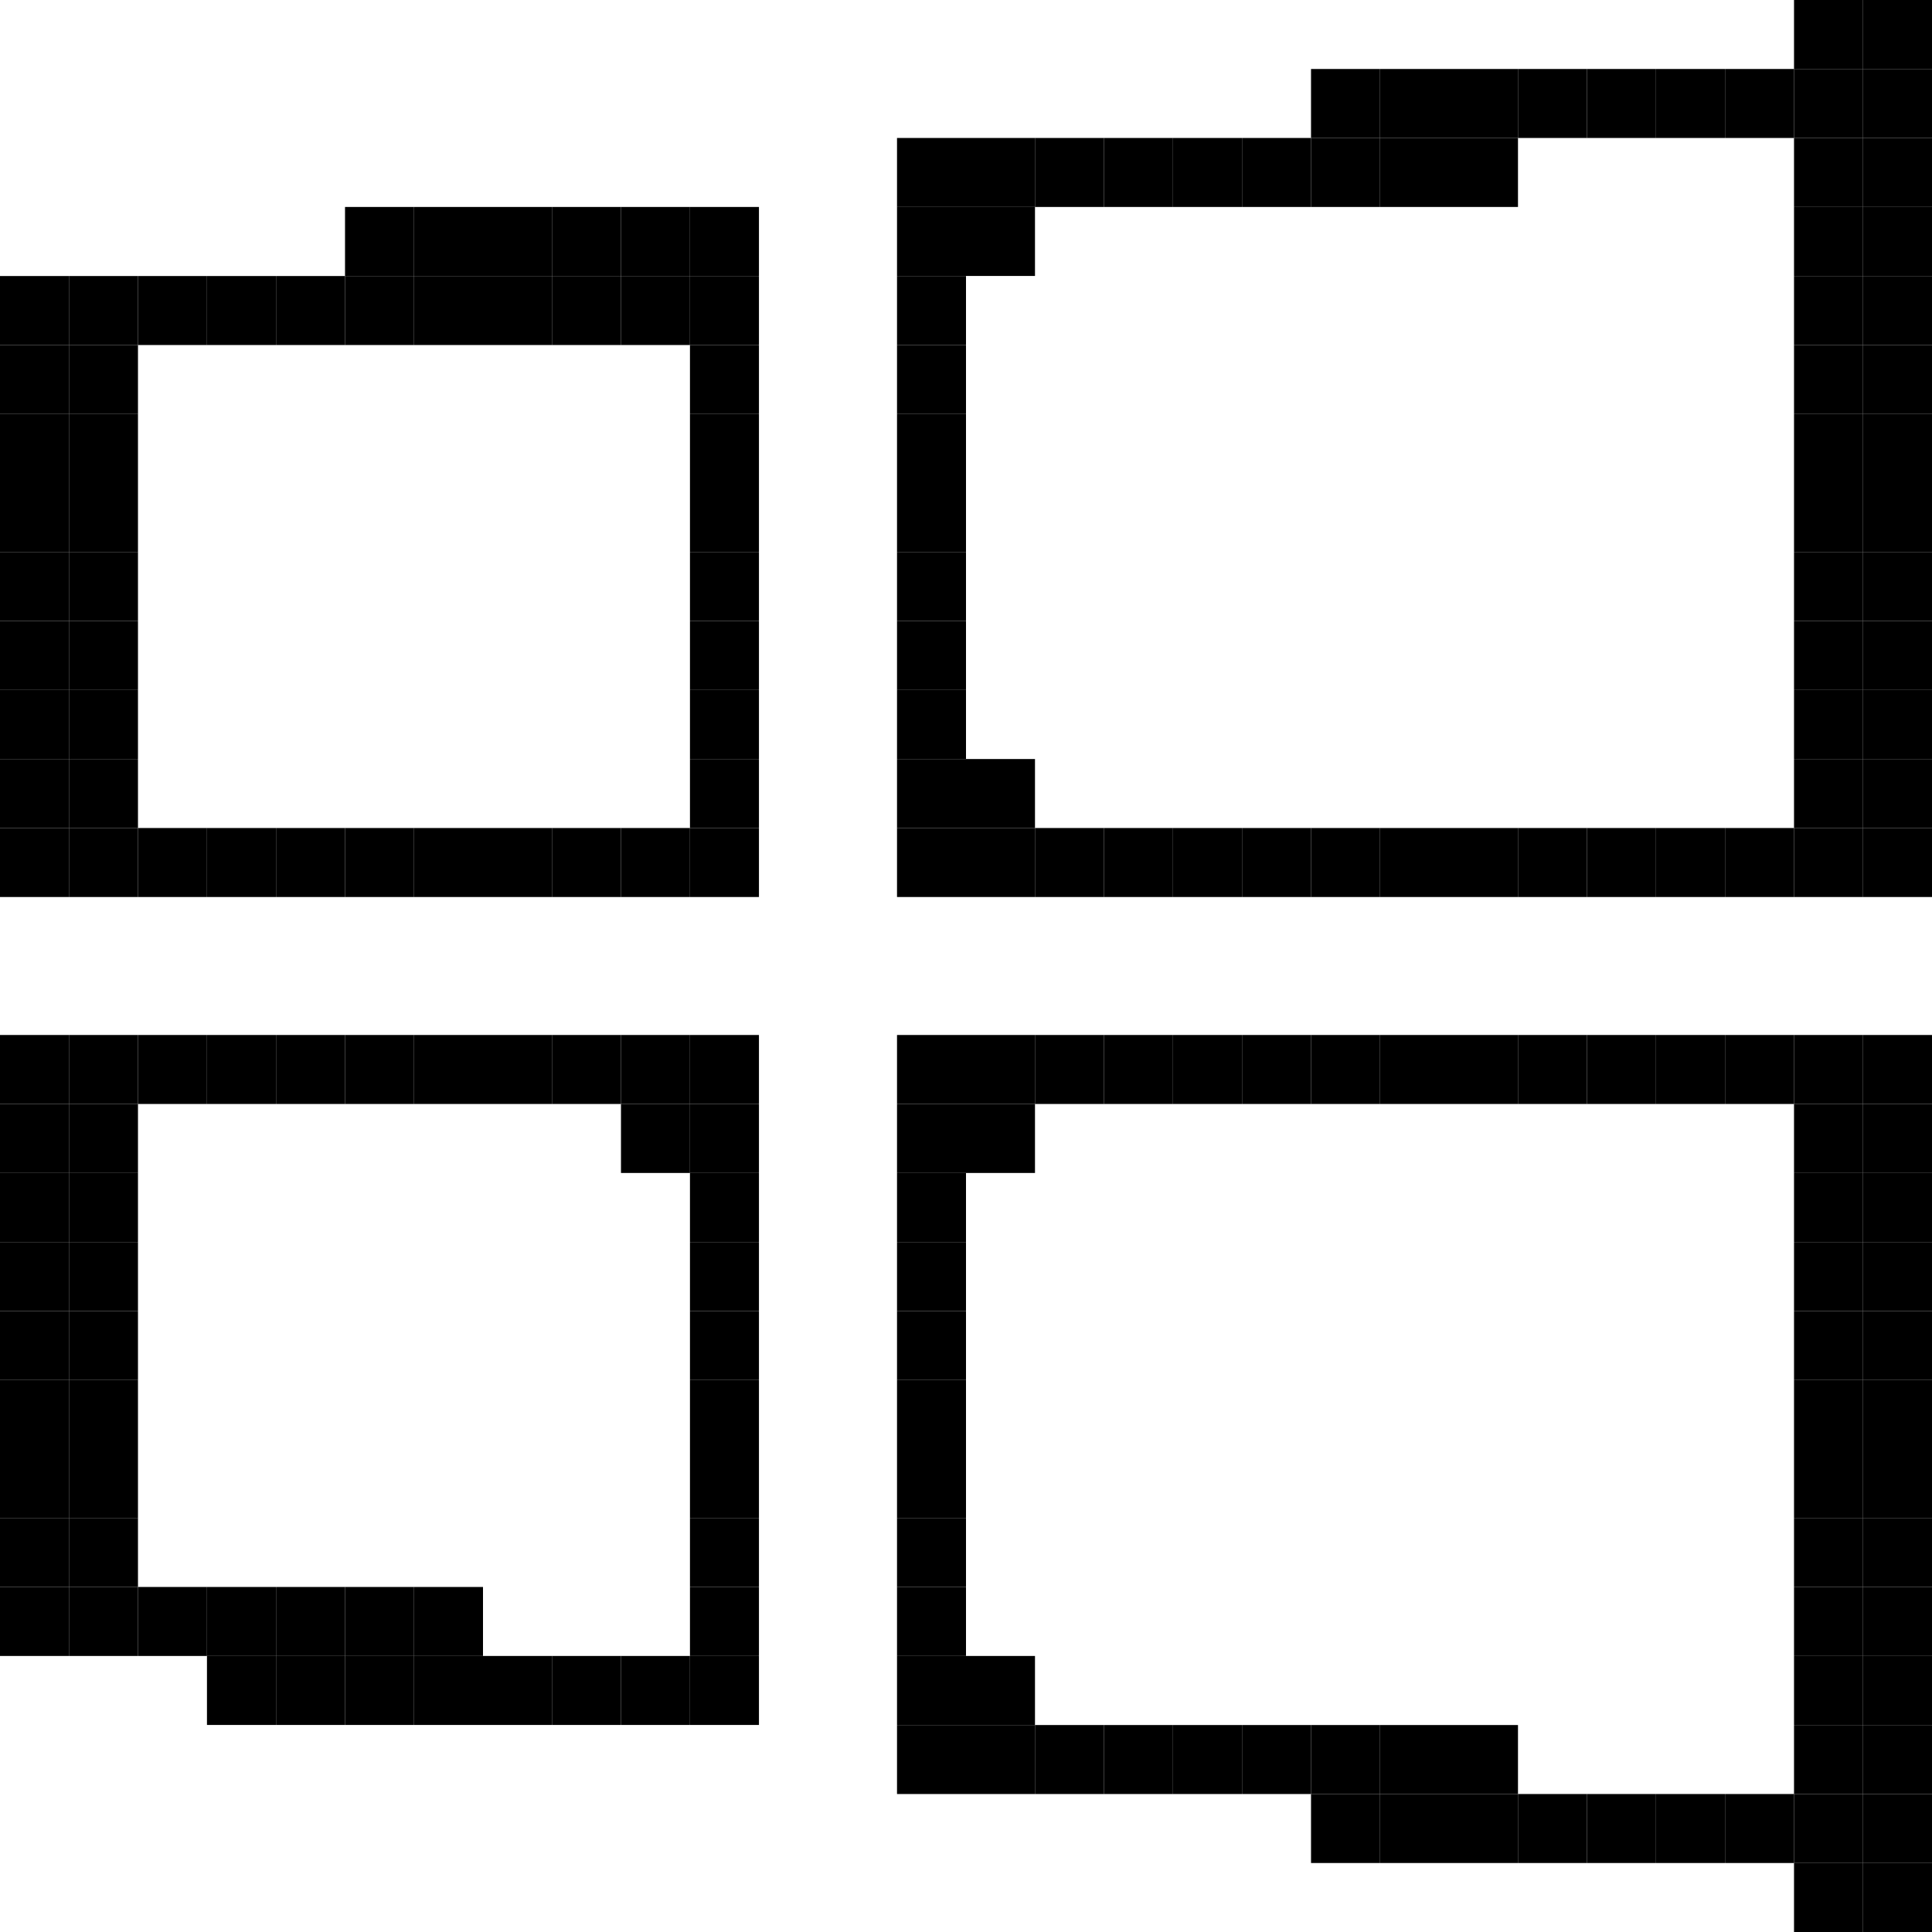 <svg viewBox="0 0 24 24" fill="#000000" xmlns="http://www.w3.org/2000/svg"><rect x="22.286" y="0.000" width="0.857" height="0.857" /><rect x="23.143" y="0.000" width="0.857" height="0.857" /><rect x="16.286" y="0.857" width="0.857" height="0.857" /><rect x="17.143" y="0.857" width="0.857" height="0.857" /><rect x="18.000" y="0.857" width="0.857" height="0.857" /><rect x="18.857" y="0.857" width="0.857" height="0.857" /><rect x="19.714" y="0.857" width="0.857" height="0.857" /><rect x="20.571" y="0.857" width="0.857" height="0.857" /><rect x="21.429" y="0.857" width="0.857" height="0.857" /><rect x="22.286" y="0.857" width="0.857" height="0.857" /><rect x="23.143" y="0.857" width="0.857" height="0.857" /><rect x="11.143" y="1.714" width="0.857" height="0.857" /><rect x="12.000" y="1.714" width="0.857" height="0.857" /><rect x="12.857" y="1.714" width="0.857" height="0.857" /><rect x="13.714" y="1.714" width="0.857" height="0.857" /><rect x="14.571" y="1.714" width="0.857" height="0.857" /><rect x="15.429" y="1.714" width="0.857" height="0.857" /><rect x="16.286" y="1.714" width="0.857" height="0.857" /><rect x="17.143" y="1.714" width="0.857" height="0.857" /><rect x="18.000" y="1.714" width="0.857" height="0.857" /><rect x="22.286" y="1.714" width="0.857" height="0.857" /><rect x="23.143" y="1.714" width="0.857" height="0.857" /><rect x="4.286" y="2.571" width="0.857" height="0.857" /><rect x="5.143" y="2.571" width="0.857" height="0.857" /><rect x="6.000" y="2.571" width="0.857" height="0.857" /><rect x="6.857" y="2.571" width="0.857" height="0.857" /><rect x="7.714" y="2.571" width="0.857" height="0.857" /><rect x="8.571" y="2.571" width="0.857" height="0.857" /><rect x="11.143" y="2.571" width="0.857" height="0.857" /><rect x="12.000" y="2.571" width="0.857" height="0.857" /><rect x="22.286" y="2.571" width="0.857" height="0.857" /><rect x="23.143" y="2.571" width="0.857" height="0.857" /><rect x="0.000" y="3.429" width="0.857" height="0.857" /><rect x="0.857" y="3.429" width="0.857" height="0.857" /><rect x="1.714" y="3.429" width="0.857" height="0.857" /><rect x="2.571" y="3.429" width="0.857" height="0.857" /><rect x="3.429" y="3.429" width="0.857" height="0.857" /><rect x="4.286" y="3.429" width="0.857" height="0.857" /><rect x="5.143" y="3.429" width="0.857" height="0.857" /><rect x="6.000" y="3.429" width="0.857" height="0.857" /><rect x="6.857" y="3.429" width="0.857" height="0.857" /><rect x="7.714" y="3.429" width="0.857" height="0.857" /><rect x="8.571" y="3.429" width="0.857" height="0.857" /><rect x="11.143" y="3.429" width="0.857" height="0.857" /><rect x="22.286" y="3.429" width="0.857" height="0.857" /><rect x="23.143" y="3.429" width="0.857" height="0.857" /><rect x="0.000" y="4.286" width="0.857" height="0.857" /><rect x="0.857" y="4.286" width="0.857" height="0.857" /><rect x="8.571" y="4.286" width="0.857" height="0.857" /><rect x="11.143" y="4.286" width="0.857" height="0.857" /><rect x="22.286" y="4.286" width="0.857" height="0.857" /><rect x="23.143" y="4.286" width="0.857" height="0.857" /><rect x="0.000" y="5.143" width="0.857" height="0.857" /><rect x="0.857" y="5.143" width="0.857" height="0.857" /><rect x="8.571" y="5.143" width="0.857" height="0.857" /><rect x="11.143" y="5.143" width="0.857" height="0.857" /><rect x="22.286" y="5.143" width="0.857" height="0.857" /><rect x="23.143" y="5.143" width="0.857" height="0.857" /><rect x="0.000" y="6.000" width="0.857" height="0.857" /><rect x="0.857" y="6.000" width="0.857" height="0.857" /><rect x="8.571" y="6.000" width="0.857" height="0.857" /><rect x="11.143" y="6.000" width="0.857" height="0.857" /><rect x="22.286" y="6.000" width="0.857" height="0.857" /><rect x="23.143" y="6.000" width="0.857" height="0.857" /><rect x="0.000" y="6.857" width="0.857" height="0.857" /><rect x="0.857" y="6.857" width="0.857" height="0.857" /><rect x="8.571" y="6.857" width="0.857" height="0.857" /><rect x="11.143" y="6.857" width="0.857" height="0.857" /><rect x="22.286" y="6.857" width="0.857" height="0.857" /><rect x="23.143" y="6.857" width="0.857" height="0.857" /><rect x="0.000" y="7.714" width="0.857" height="0.857" /><rect x="0.857" y="7.714" width="0.857" height="0.857" /><rect x="8.571" y="7.714" width="0.857" height="0.857" /><rect x="11.143" y="7.714" width="0.857" height="0.857" /><rect x="22.286" y="7.714" width="0.857" height="0.857" /><rect x="23.143" y="7.714" width="0.857" height="0.857" /><rect x="0.000" y="8.571" width="0.857" height="0.857" /><rect x="0.857" y="8.571" width="0.857" height="0.857" /><rect x="8.571" y="8.571" width="0.857" height="0.857" /><rect x="11.143" y="8.571" width="0.857" height="0.857" /><rect x="22.286" y="8.571" width="0.857" height="0.857" /><rect x="23.143" y="8.571" width="0.857" height="0.857" /><rect x="0.000" y="9.429" width="0.857" height="0.857" /><rect x="0.857" y="9.429" width="0.857" height="0.857" /><rect x="8.571" y="9.429" width="0.857" height="0.857" /><rect x="11.143" y="9.429" width="0.857" height="0.857" /><rect x="12.000" y="9.429" width="0.857" height="0.857" /><rect x="22.286" y="9.429" width="0.857" height="0.857" /><rect x="23.143" y="9.429" width="0.857" height="0.857" /><rect x="0.000" y="10.286" width="0.857" height="0.857" /><rect x="0.857" y="10.286" width="0.857" height="0.857" /><rect x="1.714" y="10.286" width="0.857" height="0.857" /><rect x="2.571" y="10.286" width="0.857" height="0.857" /><rect x="3.429" y="10.286" width="0.857" height="0.857" /><rect x="4.286" y="10.286" width="0.857" height="0.857" /><rect x="5.143" y="10.286" width="0.857" height="0.857" /><rect x="6.000" y="10.286" width="0.857" height="0.857" /><rect x="6.857" y="10.286" width="0.857" height="0.857" /><rect x="7.714" y="10.286" width="0.857" height="0.857" /><rect x="8.571" y="10.286" width="0.857" height="0.857" /><rect x="11.143" y="10.286" width="0.857" height="0.857" /><rect x="12.000" y="10.286" width="0.857" height="0.857" /><rect x="12.857" y="10.286" width="0.857" height="0.857" /><rect x="13.714" y="10.286" width="0.857" height="0.857" /><rect x="14.571" y="10.286" width="0.857" height="0.857" /><rect x="15.429" y="10.286" width="0.857" height="0.857" /><rect x="16.286" y="10.286" width="0.857" height="0.857" /><rect x="17.143" y="10.286" width="0.857" height="0.857" /><rect x="18.000" y="10.286" width="0.857" height="0.857" /><rect x="18.857" y="10.286" width="0.857" height="0.857" /><rect x="19.714" y="10.286" width="0.857" height="0.857" /><rect x="20.571" y="10.286" width="0.857" height="0.857" /><rect x="21.429" y="10.286" width="0.857" height="0.857" /><rect x="22.286" y="10.286" width="0.857" height="0.857" /><rect x="23.143" y="10.286" width="0.857" height="0.857" /><rect x="0.000" y="12.857" width="0.857" height="0.857" /><rect x="0.857" y="12.857" width="0.857" height="0.857" /><rect x="1.714" y="12.857" width="0.857" height="0.857" /><rect x="2.571" y="12.857" width="0.857" height="0.857" /><rect x="3.429" y="12.857" width="0.857" height="0.857" /><rect x="4.286" y="12.857" width="0.857" height="0.857" /><rect x="5.143" y="12.857" width="0.857" height="0.857" /><rect x="6.000" y="12.857" width="0.857" height="0.857" /><rect x="6.857" y="12.857" width="0.857" height="0.857" /><rect x="7.714" y="12.857" width="0.857" height="0.857" /><rect x="8.571" y="12.857" width="0.857" height="0.857" /><rect x="11.143" y="12.857" width="0.857" height="0.857" /><rect x="12.000" y="12.857" width="0.857" height="0.857" /><rect x="12.857" y="12.857" width="0.857" height="0.857" /><rect x="13.714" y="12.857" width="0.857" height="0.857" /><rect x="14.571" y="12.857" width="0.857" height="0.857" /><rect x="15.429" y="12.857" width="0.857" height="0.857" /><rect x="16.286" y="12.857" width="0.857" height="0.857" /><rect x="17.143" y="12.857" width="0.857" height="0.857" /><rect x="18.000" y="12.857" width="0.857" height="0.857" /><rect x="18.857" y="12.857" width="0.857" height="0.857" /><rect x="19.714" y="12.857" width="0.857" height="0.857" /><rect x="20.571" y="12.857" width="0.857" height="0.857" /><rect x="21.429" y="12.857" width="0.857" height="0.857" /><rect x="22.286" y="12.857" width="0.857" height="0.857" /><rect x="23.143" y="12.857" width="0.857" height="0.857" /><rect x="0.000" y="13.714" width="0.857" height="0.857" /><rect x="0.857" y="13.714" width="0.857" height="0.857" /><rect x="7.714" y="13.714" width="0.857" height="0.857" /><rect x="8.571" y="13.714" width="0.857" height="0.857" /><rect x="11.143" y="13.714" width="0.857" height="0.857" /><rect x="12.000" y="13.714" width="0.857" height="0.857" /><rect x="22.286" y="13.714" width="0.857" height="0.857" /><rect x="23.143" y="13.714" width="0.857" height="0.857" /><rect x="0.000" y="14.571" width="0.857" height="0.857" /><rect x="0.857" y="14.571" width="0.857" height="0.857" /><rect x="8.571" y="14.571" width="0.857" height="0.857" /><rect x="11.143" y="14.571" width="0.857" height="0.857" /><rect x="22.286" y="14.571" width="0.857" height="0.857" /><rect x="23.143" y="14.571" width="0.857" height="0.857" /><rect x="0.000" y="15.429" width="0.857" height="0.857" /><rect x="0.857" y="15.429" width="0.857" height="0.857" /><rect x="8.571" y="15.429" width="0.857" height="0.857" /><rect x="11.143" y="15.429" width="0.857" height="0.857" /><rect x="22.286" y="15.429" width="0.857" height="0.857" /><rect x="23.143" y="15.429" width="0.857" height="0.857" /><rect x="0.000" y="16.286" width="0.857" height="0.857" /><rect x="0.857" y="16.286" width="0.857" height="0.857" /><rect x="8.571" y="16.286" width="0.857" height="0.857" /><rect x="11.143" y="16.286" width="0.857" height="0.857" /><rect x="22.286" y="16.286" width="0.857" height="0.857" /><rect x="23.143" y="16.286" width="0.857" height="0.857" /><rect x="0.000" y="17.143" width="0.857" height="0.857" /><rect x="0.857" y="17.143" width="0.857" height="0.857" /><rect x="8.571" y="17.143" width="0.857" height="0.857" /><rect x="11.143" y="17.143" width="0.857" height="0.857" /><rect x="22.286" y="17.143" width="0.857" height="0.857" /><rect x="23.143" y="17.143" width="0.857" height="0.857" /><rect x="0.000" y="18.000" width="0.857" height="0.857" /><rect x="0.857" y="18.000" width="0.857" height="0.857" /><rect x="8.571" y="18.000" width="0.857" height="0.857" /><rect x="11.143" y="18.000" width="0.857" height="0.857" /><rect x="22.286" y="18.000" width="0.857" height="0.857" /><rect x="23.143" y="18.000" width="0.857" height="0.857" /><rect x="0.000" y="18.857" width="0.857" height="0.857" /><rect x="0.857" y="18.857" width="0.857" height="0.857" /><rect x="8.571" y="18.857" width="0.857" height="0.857" /><rect x="11.143" y="18.857" width="0.857" height="0.857" /><rect x="22.286" y="18.857" width="0.857" height="0.857" /><rect x="23.143" y="18.857" width="0.857" height="0.857" /><rect x="0.000" y="19.714" width="0.857" height="0.857" /><rect x="0.857" y="19.714" width="0.857" height="0.857" /><rect x="1.714" y="19.714" width="0.857" height="0.857" /><rect x="2.571" y="19.714" width="0.857" height="0.857" /><rect x="3.429" y="19.714" width="0.857" height="0.857" /><rect x="4.286" y="19.714" width="0.857" height="0.857" /><rect x="5.143" y="19.714" width="0.857" height="0.857" /><rect x="8.571" y="19.714" width="0.857" height="0.857" /><rect x="11.143" y="19.714" width="0.857" height="0.857" /><rect x="22.286" y="19.714" width="0.857" height="0.857" /><rect x="23.143" y="19.714" width="0.857" height="0.857" /><rect x="2.571" y="20.571" width="0.857" height="0.857" /><rect x="3.429" y="20.571" width="0.857" height="0.857" /><rect x="4.286" y="20.571" width="0.857" height="0.857" /><rect x="5.143" y="20.571" width="0.857" height="0.857" /><rect x="6.000" y="20.571" width="0.857" height="0.857" /><rect x="6.857" y="20.571" width="0.857" height="0.857" /><rect x="7.714" y="20.571" width="0.857" height="0.857" /><rect x="8.571" y="20.571" width="0.857" height="0.857" /><rect x="11.143" y="20.571" width="0.857" height="0.857" /><rect x="12.000" y="20.571" width="0.857" height="0.857" /><rect x="22.286" y="20.571" width="0.857" height="0.857" /><rect x="23.143" y="20.571" width="0.857" height="0.857" /><rect x="11.143" y="21.429" width="0.857" height="0.857" /><rect x="12.000" y="21.429" width="0.857" height="0.857" /><rect x="12.857" y="21.429" width="0.857" height="0.857" /><rect x="13.714" y="21.429" width="0.857" height="0.857" /><rect x="14.571" y="21.429" width="0.857" height="0.857" /><rect x="15.429" y="21.429" width="0.857" height="0.857" /><rect x="16.286" y="21.429" width="0.857" height="0.857" /><rect x="17.143" y="21.429" width="0.857" height="0.857" /><rect x="18.000" y="21.429" width="0.857" height="0.857" /><rect x="22.286" y="21.429" width="0.857" height="0.857" /><rect x="23.143" y="21.429" width="0.857" height="0.857" /><rect x="16.286" y="22.286" width="0.857" height="0.857" /><rect x="17.143" y="22.286" width="0.857" height="0.857" /><rect x="18.000" y="22.286" width="0.857" height="0.857" /><rect x="18.857" y="22.286" width="0.857" height="0.857" /><rect x="19.714" y="22.286" width="0.857" height="0.857" /><rect x="20.571" y="22.286" width="0.857" height="0.857" /><rect x="21.429" y="22.286" width="0.857" height="0.857" /><rect x="22.286" y="22.286" width="0.857" height="0.857" /><rect x="23.143" y="22.286" width="0.857" height="0.857" /><rect x="22.286" y="23.143" width="0.857" height="0.857" /><rect x="23.143" y="23.143" width="0.857" height="0.857" /></svg>